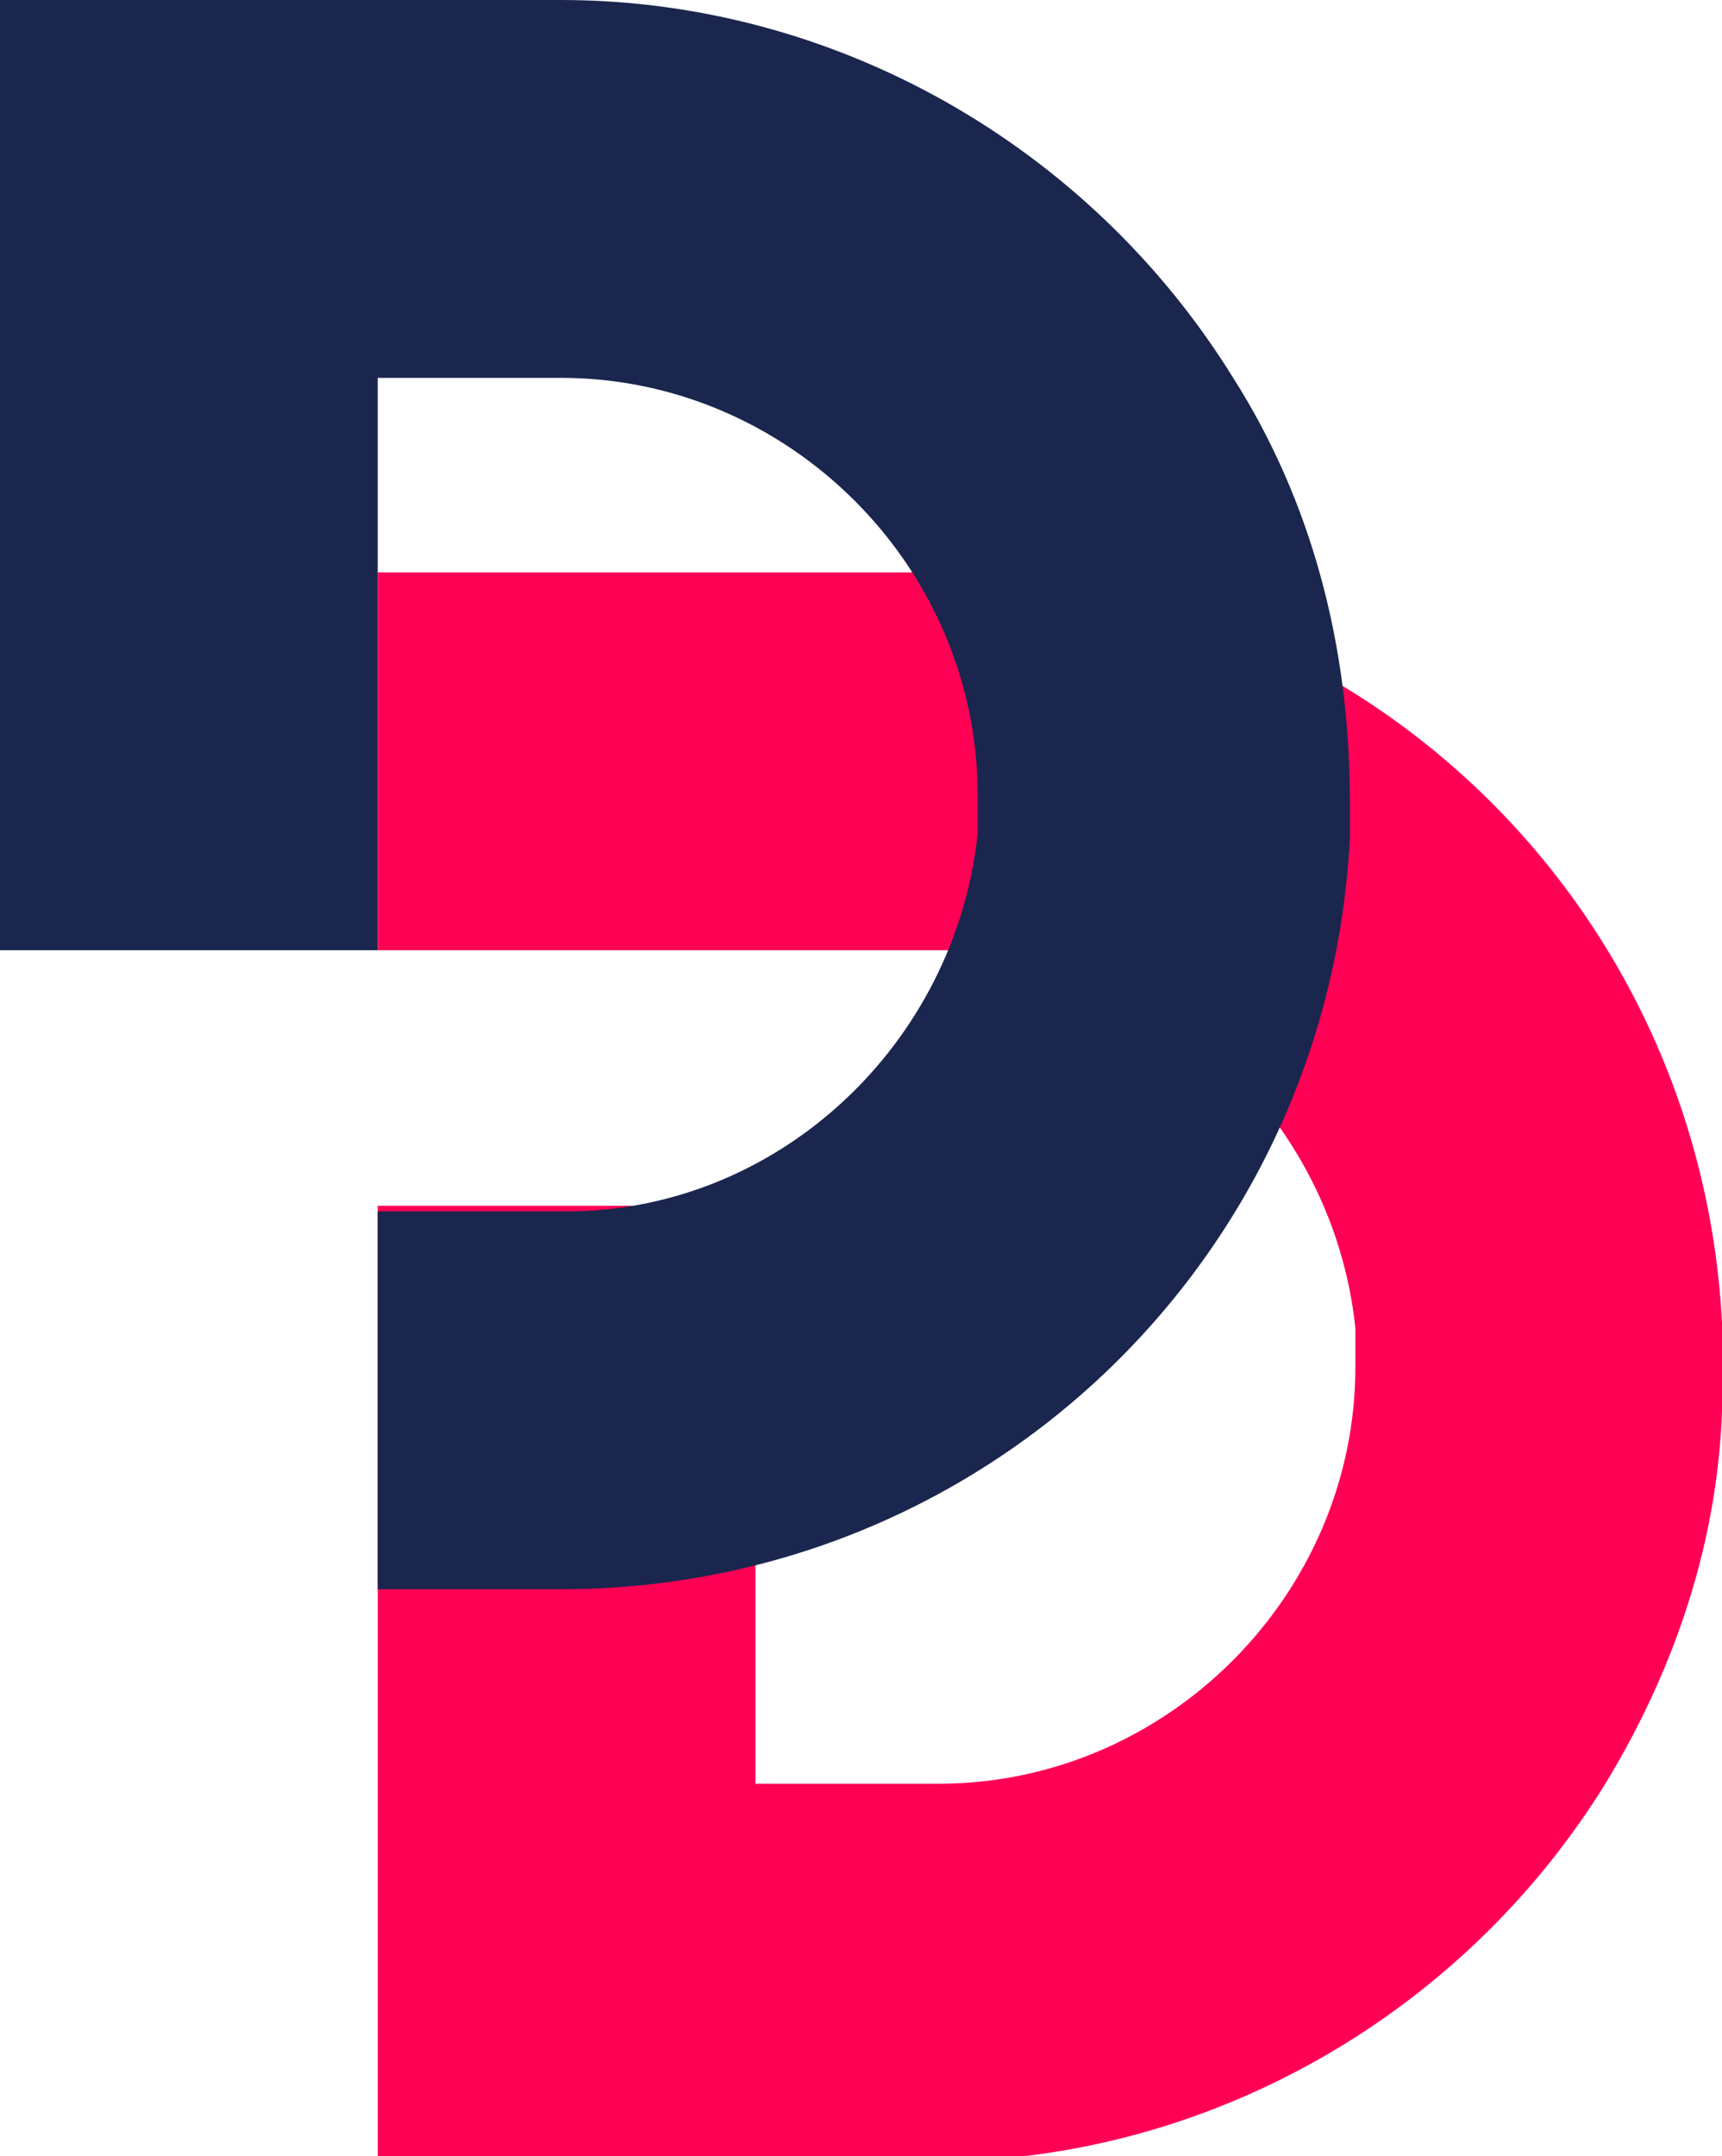 <?xml version="1.0" encoding="utf-8"?>
<!-- Generator: Adobe Illustrator 23.0.0, SVG Export Plug-In . SVG Version: 6.00 Build 0)  -->
<svg version="1.1" id="Layer_1" xmlns="http://www.w3.org/2000/svg" xmlns:xlink="http://www.w3.org/1999/xlink" x="0px" y="0px"
	 viewBox="0 0 31 38.8" style="enable-background:new 0 0 31 38.8;" xml:space="preserve">
<style type="text/css">
	.st0{fill:#FF0055;}
	.st1{fill:#1A264E;}
</style>
<g id="Group_1" transform="translate(0 0)">
	<path id="Path_1" class="st0" d="M28.9,32.1c-2.6,4.2-7.2,6.8-12.1,6.8H6.8V21.7l2.6,0h4.2v10.4h3.3c4.1,0,7.5-3.4,7.5-7.5
		c0-0.2,0-0.5,0-0.7c-0.4-3.8-3.6-6.8-7.4-6.8H6.8l0-6.4v-0.4h10c7.6,0,13.8,5.9,14.2,13.5c0,0.2,0,0.5,0,0.7
		C31.1,27.2,30.3,29.8,28.9,32.1z"/>
	<path id="Path_2" class="st1" d="M22.2,6.8C19.6,2.6,15,0,10.1,0H0v17.1l2.6,0h4.2V6.8h3.3c4.1,0,7.5,3.4,7.5,7.5
		c0,0.2,0,0.5,0,0.7c-0.4,3.8-3.6,6.8-7.4,6.8H6.8v6.8h3.3c7.6,0,13.8-5.9,14.2-13.5c0-0.2,0-0.5,0-0.7C24.3,11.6,23.6,9,22.2,6.8z"
		/>
</g>
</svg>
